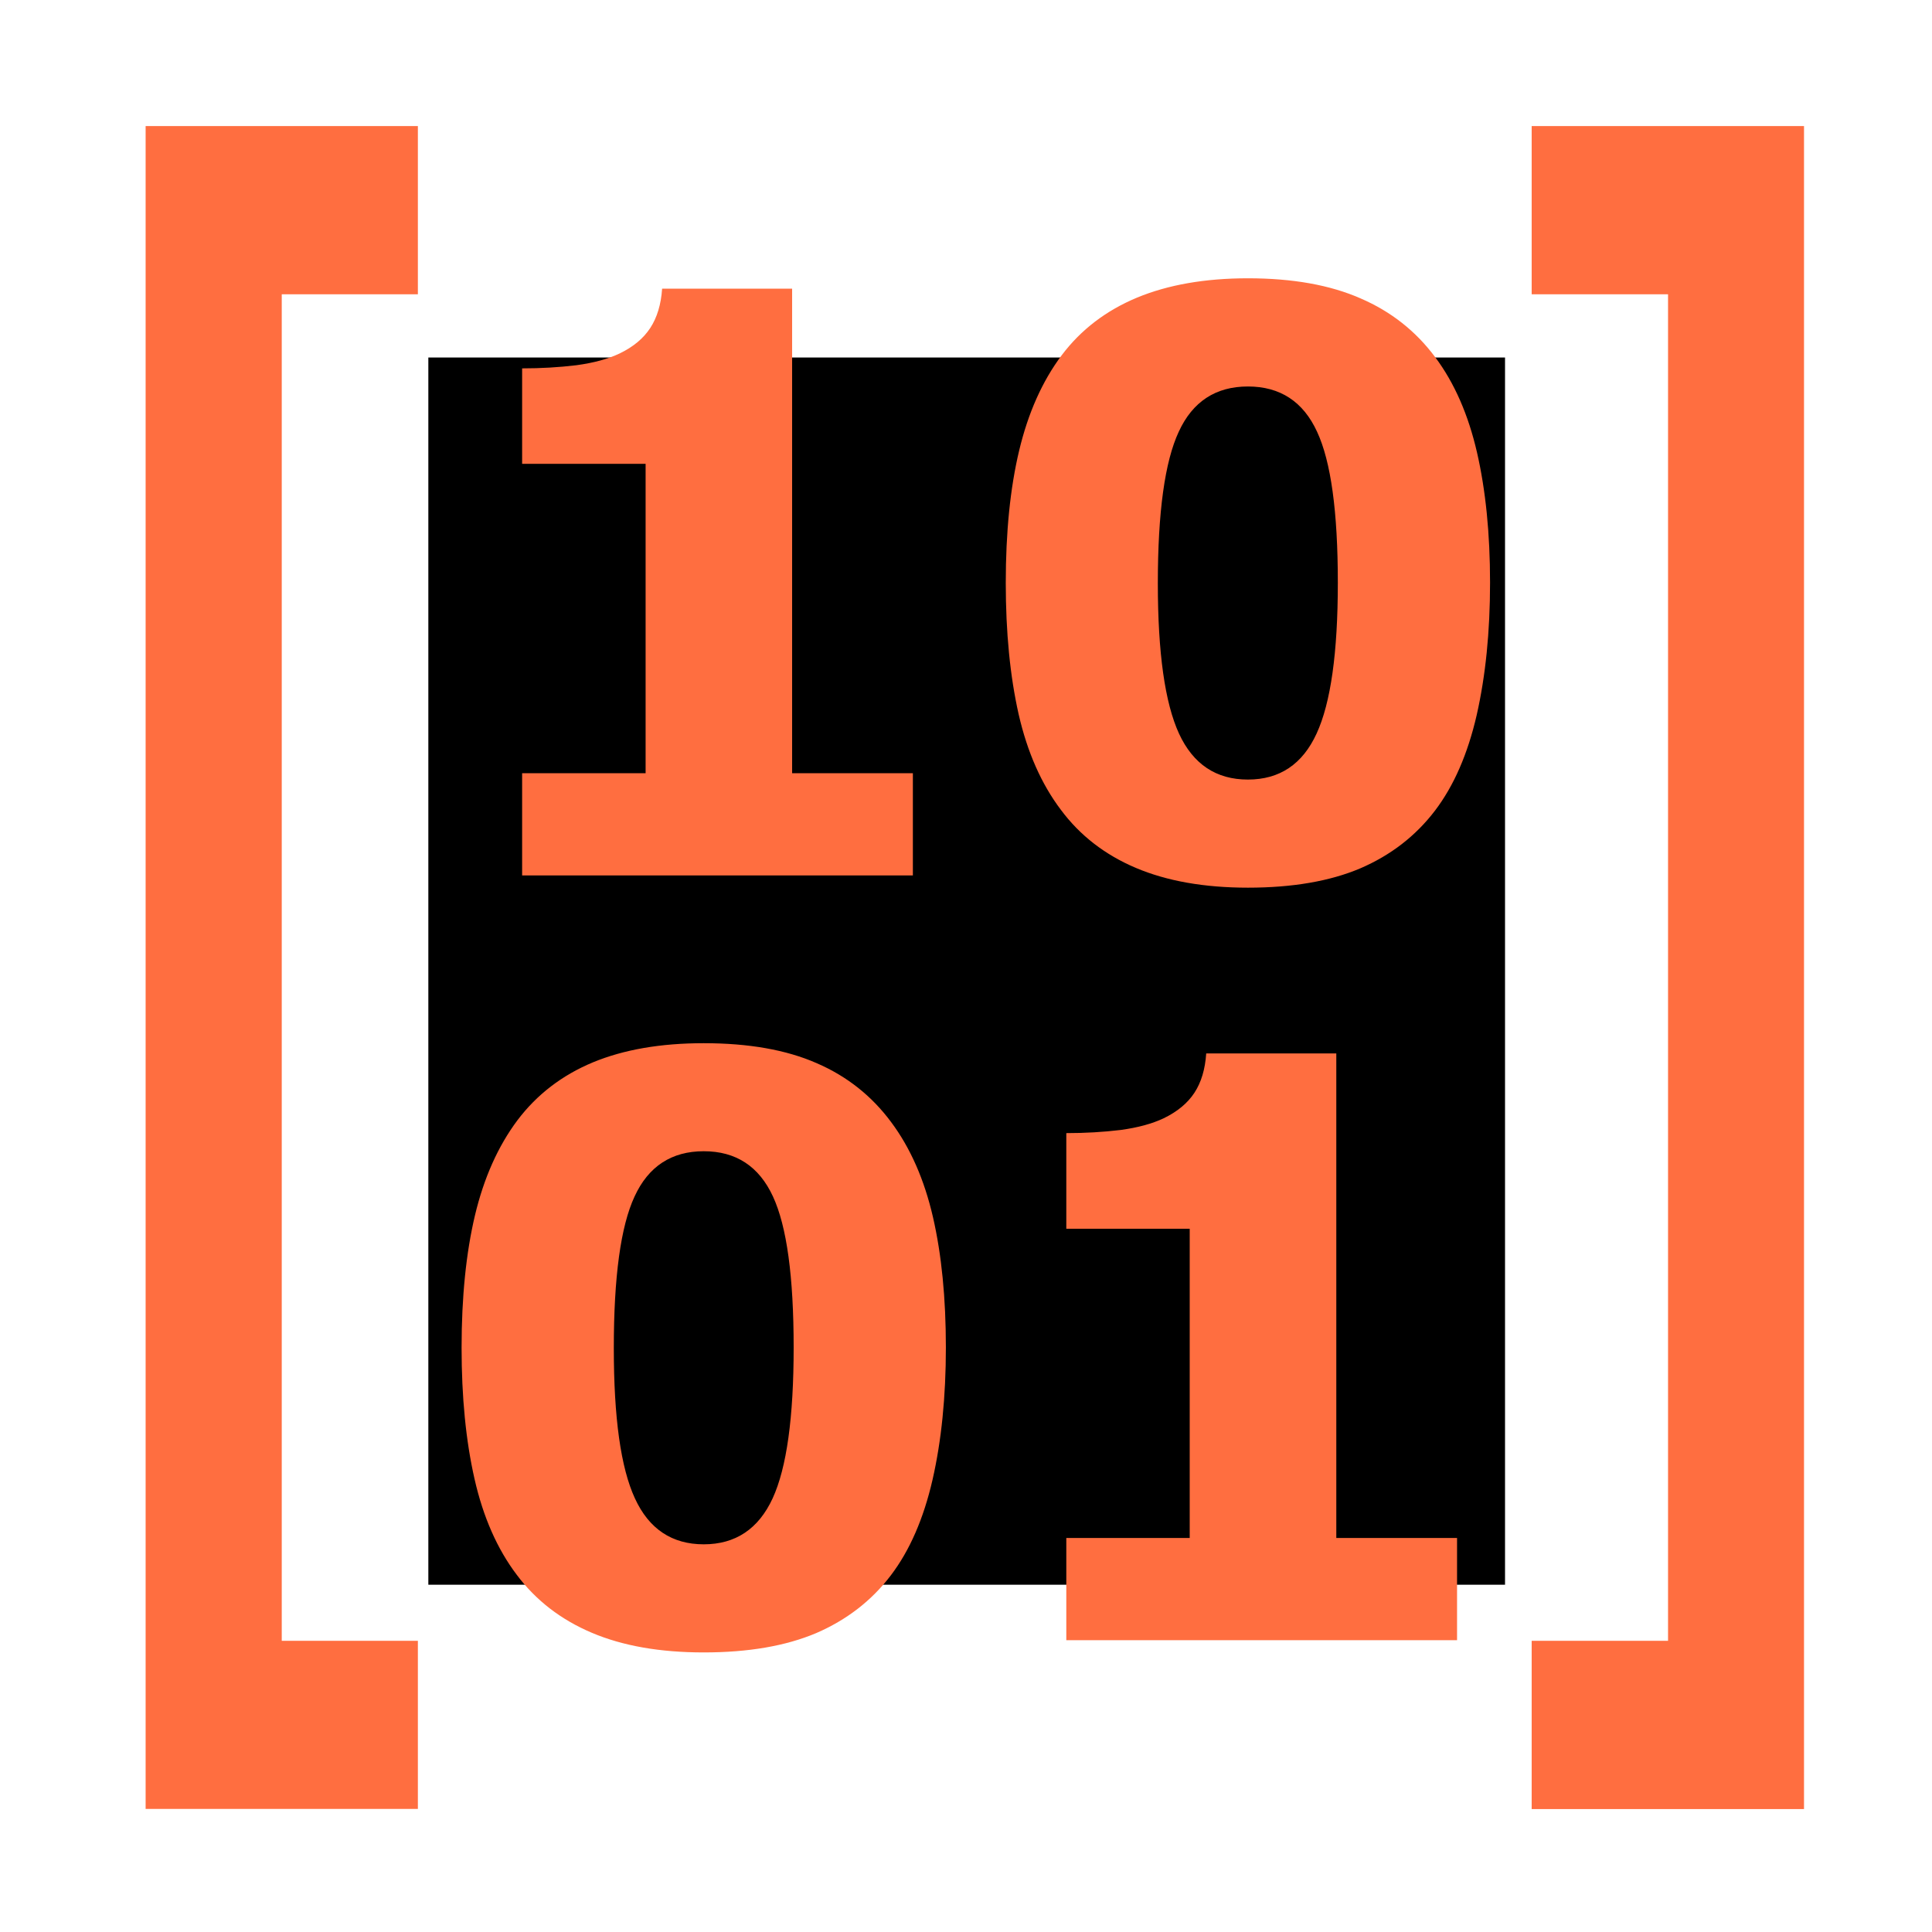 <?xml version="1.0" encoding="UTF-8" standalone="no"?>
<svg
   xmlns:dc="http://purl.org/dc/elements/1.1/"
   xmlns:cc="http://creativecommons.org/ns#"
   xmlns:rdf="http://www.w3.org/1999/02/22-rdf-syntax-ns#"
   xmlns:svg="http://www.w3.org/2000/svg"
   xmlns="http://www.w3.org/2000/svg"
   xmlns:sodipodi="http://sodipodi.sourceforge.net/DTD/sodipodi-0.dtd"
   xmlns:inkscape="http://www.inkscape.org/namespaces/inkscape"
   version="1.1"
   width="24"
   height="24"
   viewBox="0 0 24 24"
   id="svg2"
   inkscape:version="0.91 r13725"
   sodipodi:docname="assembly.svg">
  <defs
     id="defs8" />
  <sodipodi:namedview
     pagecolor="#ffffff"
     bordercolor="#666666"
     borderopacity="1"
     objecttolerance="10"
     gridtolerance="10"
     guidetolerance="10"
     inkscape:pageopacity="0"
     inkscape:pageshadow="2"
     inkscape:window-width="1366"
     inkscape:window-height="705"
     id="namedview6"
     showgrid="false"
     inkscape:zoom="16"
     inkscape:cx="0.03125"
     inkscape:cy="13.837891"
     inkscape:window-x="-8"
     inkscape:window-y="-8"
     inkscape:window-maximized="1"
     inkscape:current-layer="svg2" />
  <flowRoot
     xml:space="preserve"
     id="flowRoot4172"
     style="fill:black;stroke:none;stroke-opacity:1;stroke-width:1px;stroke-linejoin:miter;stroke-linecap:butt;fill-opacity:1;font-family:sans-serif;font-style:normal;font-weight:normal;font-size:7.5px;line-height:125%;letter-spacing:0px;word-spacing:0px;"><flowRegion
       id="flowRegion4174"><rect
         id="rect4176"
         width="13.375"
         height="15.245"
         x="5.321"
         y="4.441"
         style="font-size:7.5px;" /></flowRegion><flowPara
       id="flowPara4178" /></flowRoot>  <path
     style="fill:#ff6e40;fill-opacity:1"
     d="M 1.809 1.566 L 1.809 22.471 L 5.191 22.471 L 5.191 20.383 L 3.5 20.383 L 3.5 3.656 L 5.191 3.656 L 5.191 1.566 L 1.809 1.566 z M 19.027 1.566 L 19.027 3.656 L 20.721 3.656 L 20.721 20.383 L 19.027 20.383 L 19.027 22.473 L 22.41 22.473 L 22.41 1.566 L 19.027 1.566 z M 15.502 3.457 C 14.968 3.457 14.509 3.538 14.125 3.697 C 13.741 3.857 13.428 4.095 13.188 4.414 C 12.947 4.736 12.771 5.132 12.66 5.598 C 12.549 6.063 12.494 6.611 12.494 7.242 C 12.494 7.854 12.547 8.398 12.654 8.873 C 12.762 9.345 12.937 9.74 13.178 10.059 C 13.415 10.378 13.725 10.618 14.109 10.781 C 14.493 10.944 14.958 11.027 15.502 11.027 C 16.055 11.027 16.521 10.947 16.898 10.787 C 17.276 10.624 17.585 10.386 17.826 10.07 C 18.061 9.761 18.233 9.365 18.344 8.883 C 18.454 8.398 18.51 7.85 18.51 7.238 C 18.51 6.626 18.455 6.087 18.348 5.621 C 18.24 5.152 18.068 4.758 17.83 4.439 C 17.589 4.114 17.28 3.87 16.902 3.707 C 16.525 3.541 16.059 3.457 15.502 3.457 z M 8.225 3.586 C 8.212 3.781 8.163 3.944 8.078 4.074 C 7.993 4.204 7.867 4.309 7.697 4.391 C 7.554 4.459 7.375 4.508 7.16 4.537 C 6.945 4.563 6.721 4.576 6.486 4.576 L 6.486 5.762 L 8.02 5.762 L 8.02 9.605 L 6.486 9.605 L 6.486 10.875 L 11.34 10.875 L 11.34 9.605 L 9.84 9.605 L 9.84 3.586 L 8.225 3.586 z M 15.502 4.801 C 15.902 4.801 16.189 4.989 16.361 5.363 C 16.534 5.734 16.619 6.359 16.619 7.238 C 16.619 8.107 16.531 8.732 16.355 9.113 C 16.18 9.494 15.896 9.684 15.502 9.684 C 15.108 9.684 14.822 9.494 14.646 9.113 C 14.471 8.732 14.383 8.109 14.383 7.246 C 14.383 6.361 14.47 5.734 14.643 5.363 C 14.815 4.989 15.102 4.801 15.502 4.801 z M 8.742 12.959 C 8.208 12.959 7.749 13.038 7.365 13.197 C 6.981 13.357 6.669 13.597 6.428 13.916 C 6.187 14.238 6.011 14.632 5.9 15.098 C 5.79 15.563 5.734 16.111 5.734 16.742 C 5.734 17.354 5.787 17.898 5.895 18.373 C 6.002 18.845 6.177 19.242 6.418 19.561 C 6.656 19.88 6.967 20.12 7.352 20.283 C 7.736 20.446 8.199 20.527 8.742 20.527 C 9.296 20.527 9.761 20.447 10.139 20.287 C 10.516 20.124 10.826 19.886 11.066 19.57 C 11.301 19.261 11.473 18.865 11.584 18.383 C 11.695 17.898 11.75 17.35 11.75 16.738 C 11.75 16.126 11.697 15.587 11.59 15.121 C 11.482 14.652 11.308 14.258 11.07 13.939 C 10.829 13.614 10.522 13.37 10.145 13.207 C 9.767 13.041 9.299 12.959 8.742 12.959 z M 14.984 13.086 C 14.971 13.281 14.923 13.444 14.838 13.574 C 14.753 13.704 14.626 13.809 14.457 13.891 C 14.314 13.959 14.135 14.008 13.92 14.037 C 13.705 14.063 13.48 14.076 13.246 14.076 L 13.246 15.264 L 14.779 15.264 L 14.779 19.105 L 13.246 19.105 L 13.246 20.375 L 18.1 20.375 L 18.1 19.105 L 16.6 19.105 L 16.6 13.086 L 14.984 13.086 z M 8.742 14.301 C 9.143 14.301 9.429 14.489 9.602 14.863 C 9.774 15.234 9.859 15.859 9.859 16.738 C 9.859 17.607 9.773 18.232 9.598 18.613 C 9.422 18.994 9.136 19.184 8.742 19.184 C 8.348 19.184 8.062 18.994 7.887 18.613 C 7.711 18.232 7.625 17.611 7.625 16.748 C 7.625 15.863 7.71 15.234 7.883 14.863 C 8.055 14.489 8.342 14.301 8.742 14.301 z "
     id="path4-2-6" />
</svg>

